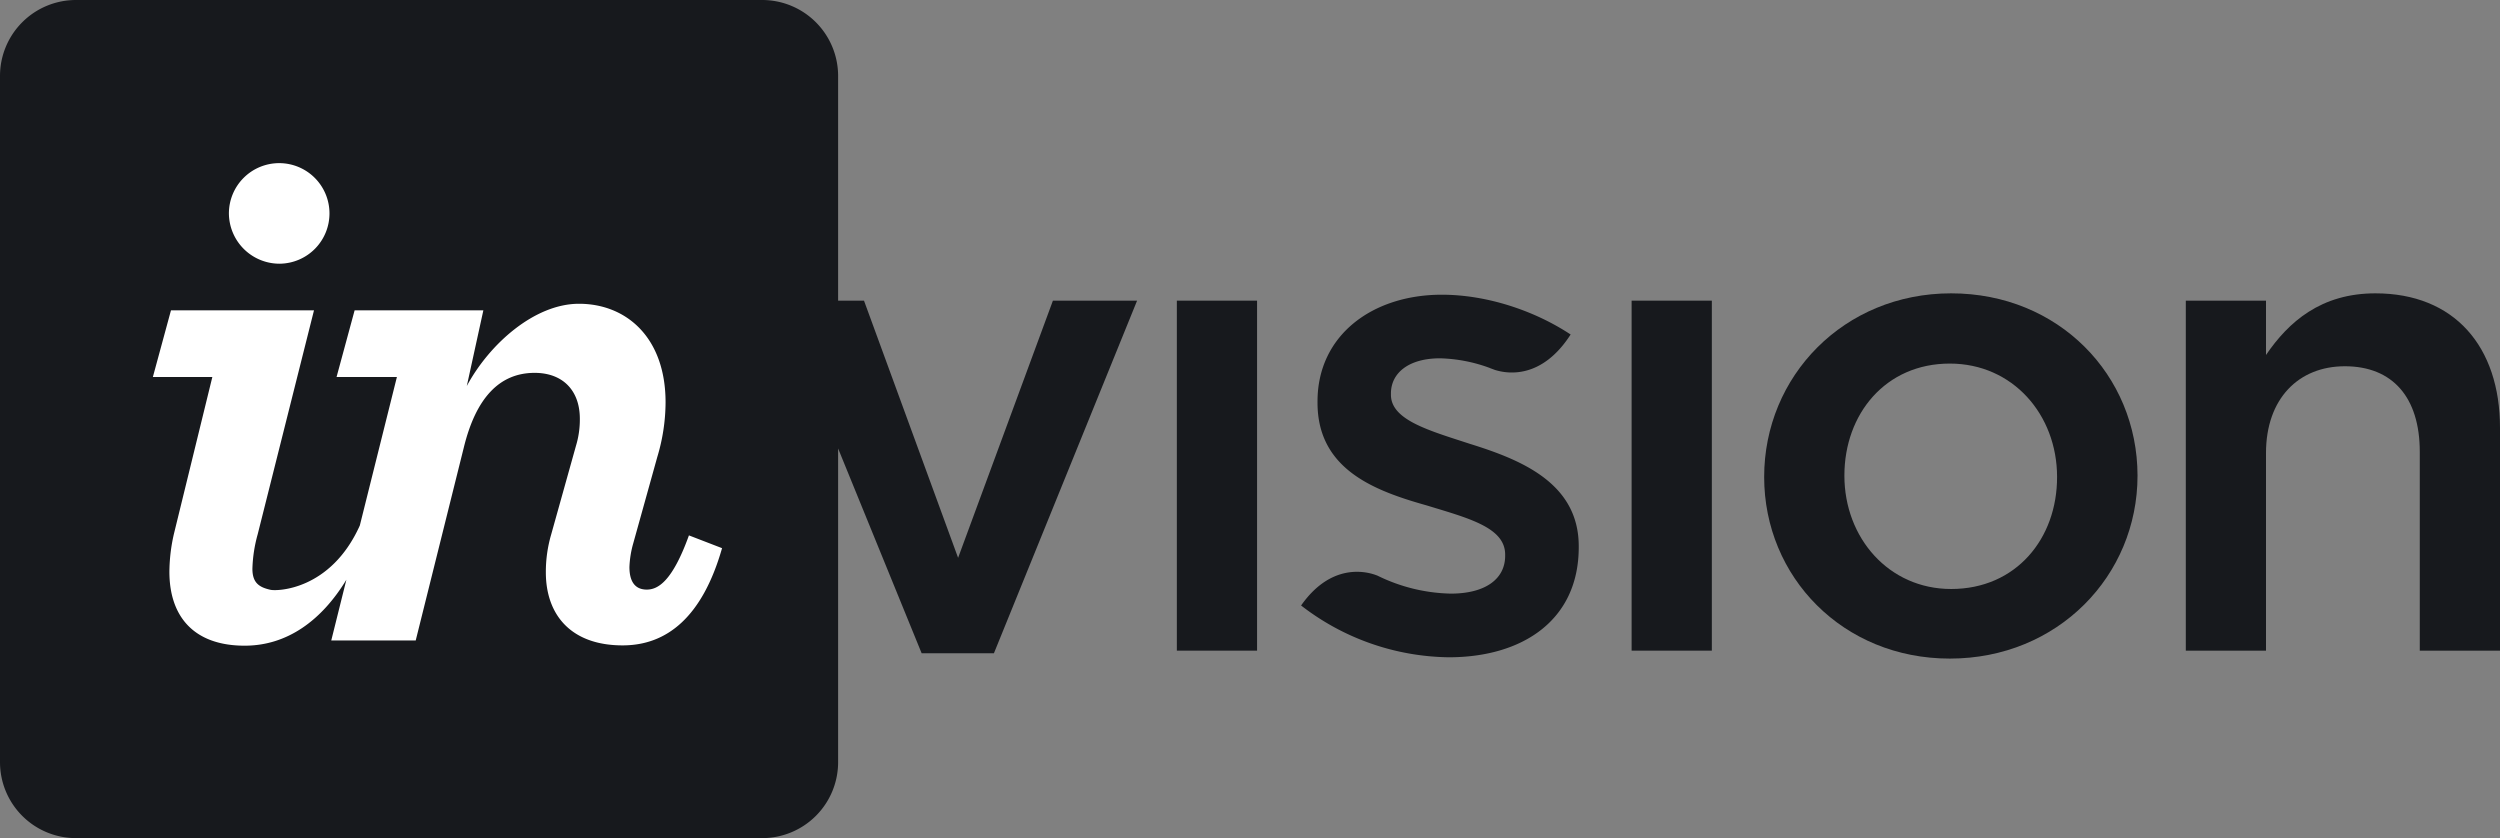 <svg xmlns="http://www.w3.org/2000/svg" viewBox="0 0 745.72 250"><rect x="0" y="0" width="745.72" height="250" fill="#808080" stroke="none"/><defs><style>.cls-1{fill:#17191d;}.cls-2{fill:#fff;}</style></defs><title>Asset 1</title><g id="Layer_2" data-name="Layer 2"><g id="Layer_1-2" data-name="Layer 1"><rect class="cls-1" x="351.04" y="89.68" width="23.93" height="104.4"/><path class="cls-1" d="M285.79,166.39,257.72,89.68H250v-67A22.66,22.66,0,0,0,227.34,0H22.66A22.66,22.66,0,0,0,0,22.66V227.34A22.66,22.66,0,0,0,22.66,250H227.34A22.66,22.66,0,0,0,250,227.34V133.78l24.92,61.09h21.55L339.18,89.68H314.07Z"/><path class="cls-1" d="M438.44,132.39c-12.26-4-23.54-7.12-23.54-14.63v-.4c0-6.13,5.34-10.48,14.63-10.48a45.85,45.85,0,0,1,14.85,2.88h0l.15.07,1.37.51c3.78,1.2,14,2.8,22.6-10.56-11.08-7.32-25.31-11.87-38.37-11.87C409.37,87.89,393,100,393,119.73v.4c0,20,17.2,26.3,32.63,30.65,12.26,3.76,23.34,6.52,23.34,14.63v.39c0,6.92-5.93,11.27-16.22,11.27a51.79,51.79,0,0,1-21.78-5.32c-2.15-.91-13.32-4.73-22.87,8.86a73.35,73.35,0,0,0,44.06,15.45c21.75,0,38.76-10.87,38.76-32.83v-.39C470.87,144.05,453.67,137.13,438.44,132.39Z"/><path class="cls-1" d="M582,87.5c-32,0-55.77,24.71-55.77,54.77,0,29.86,23.53,54.18,55.37,54.18,32.24,0,56-24.72,56-54.58C637.57,111.82,614,87.5,582,87.5Zm0,88.19c-18.59,0-31.84-15.23-31.84-33.82,0-18.39,12.26-33.42,31.44-33.42,18.78,0,32,15.23,32,33.82C613.64,160.66,601.37,175.69,582,175.69Z"/><rect class="cls-1" x="486.69" y="89.68" width="23.93" height="104.4"/><path class="cls-1" d="M708.55,87.5c-16.22,0-25.9,8.5-32.63,18.39V89.68H652v104.4h23.92V135.15c0-16.21,9.69-25.9,23.53-25.9,14.24,0,22.34,9.29,22.34,25.5v59.33h23.93V127.64C745.72,103.32,732.08,87.5,708.55,87.5Z"/><path class="cls-2" d="M83.55,78.66A15,15,0,1,0,68.28,63.61,15.1,15.1,0,0,0,83.55,78.66Z"/><path class="cls-2" d="M51.88,159.24a51.69,51.69,0,0,0-1.35,11.31c0,13.25,7.19,22.05,22.46,22.05,12.67,0,22.94-7.52,30.33-19.67l-4.51,18.12H124l14.37-57.65c3.59-14.6,10.55-22.18,21.11-22.18,8.31,0,13.48,5.17,13.48,13.7A26.94,26.94,0,0,1,171.8,133l-7.41,26.5a39.84,39.84,0,0,0-1.57,11.23c0,12.58,7.41,21.78,22.91,21.78,13.25,0,23.81-8.53,29.65-29l-9.88-3.81c-4.94,13.69-9.21,16.17-12.58,16.17s-5.17-2.24-5.17-6.73a29.8,29.8,0,0,1,1.12-7l7.19-25.82A56.93,56.93,0,0,0,198.53,120c0-19.31-11.68-29.39-25.83-29.39-13.25,0-26.73,12-33.46,24.53l4.94-22.58h-38.4l-5.39,19.89h18l-11.06,44.3c-8.69,19.31-24.65,19.63-26.65,19.18-3.29-.74-5.39-2-5.39-6.26a42.33,42.33,0,0,1,1.57-10.28L93.66,92.57H51L45.6,112.45H63.34Z"/></g></g></svg>